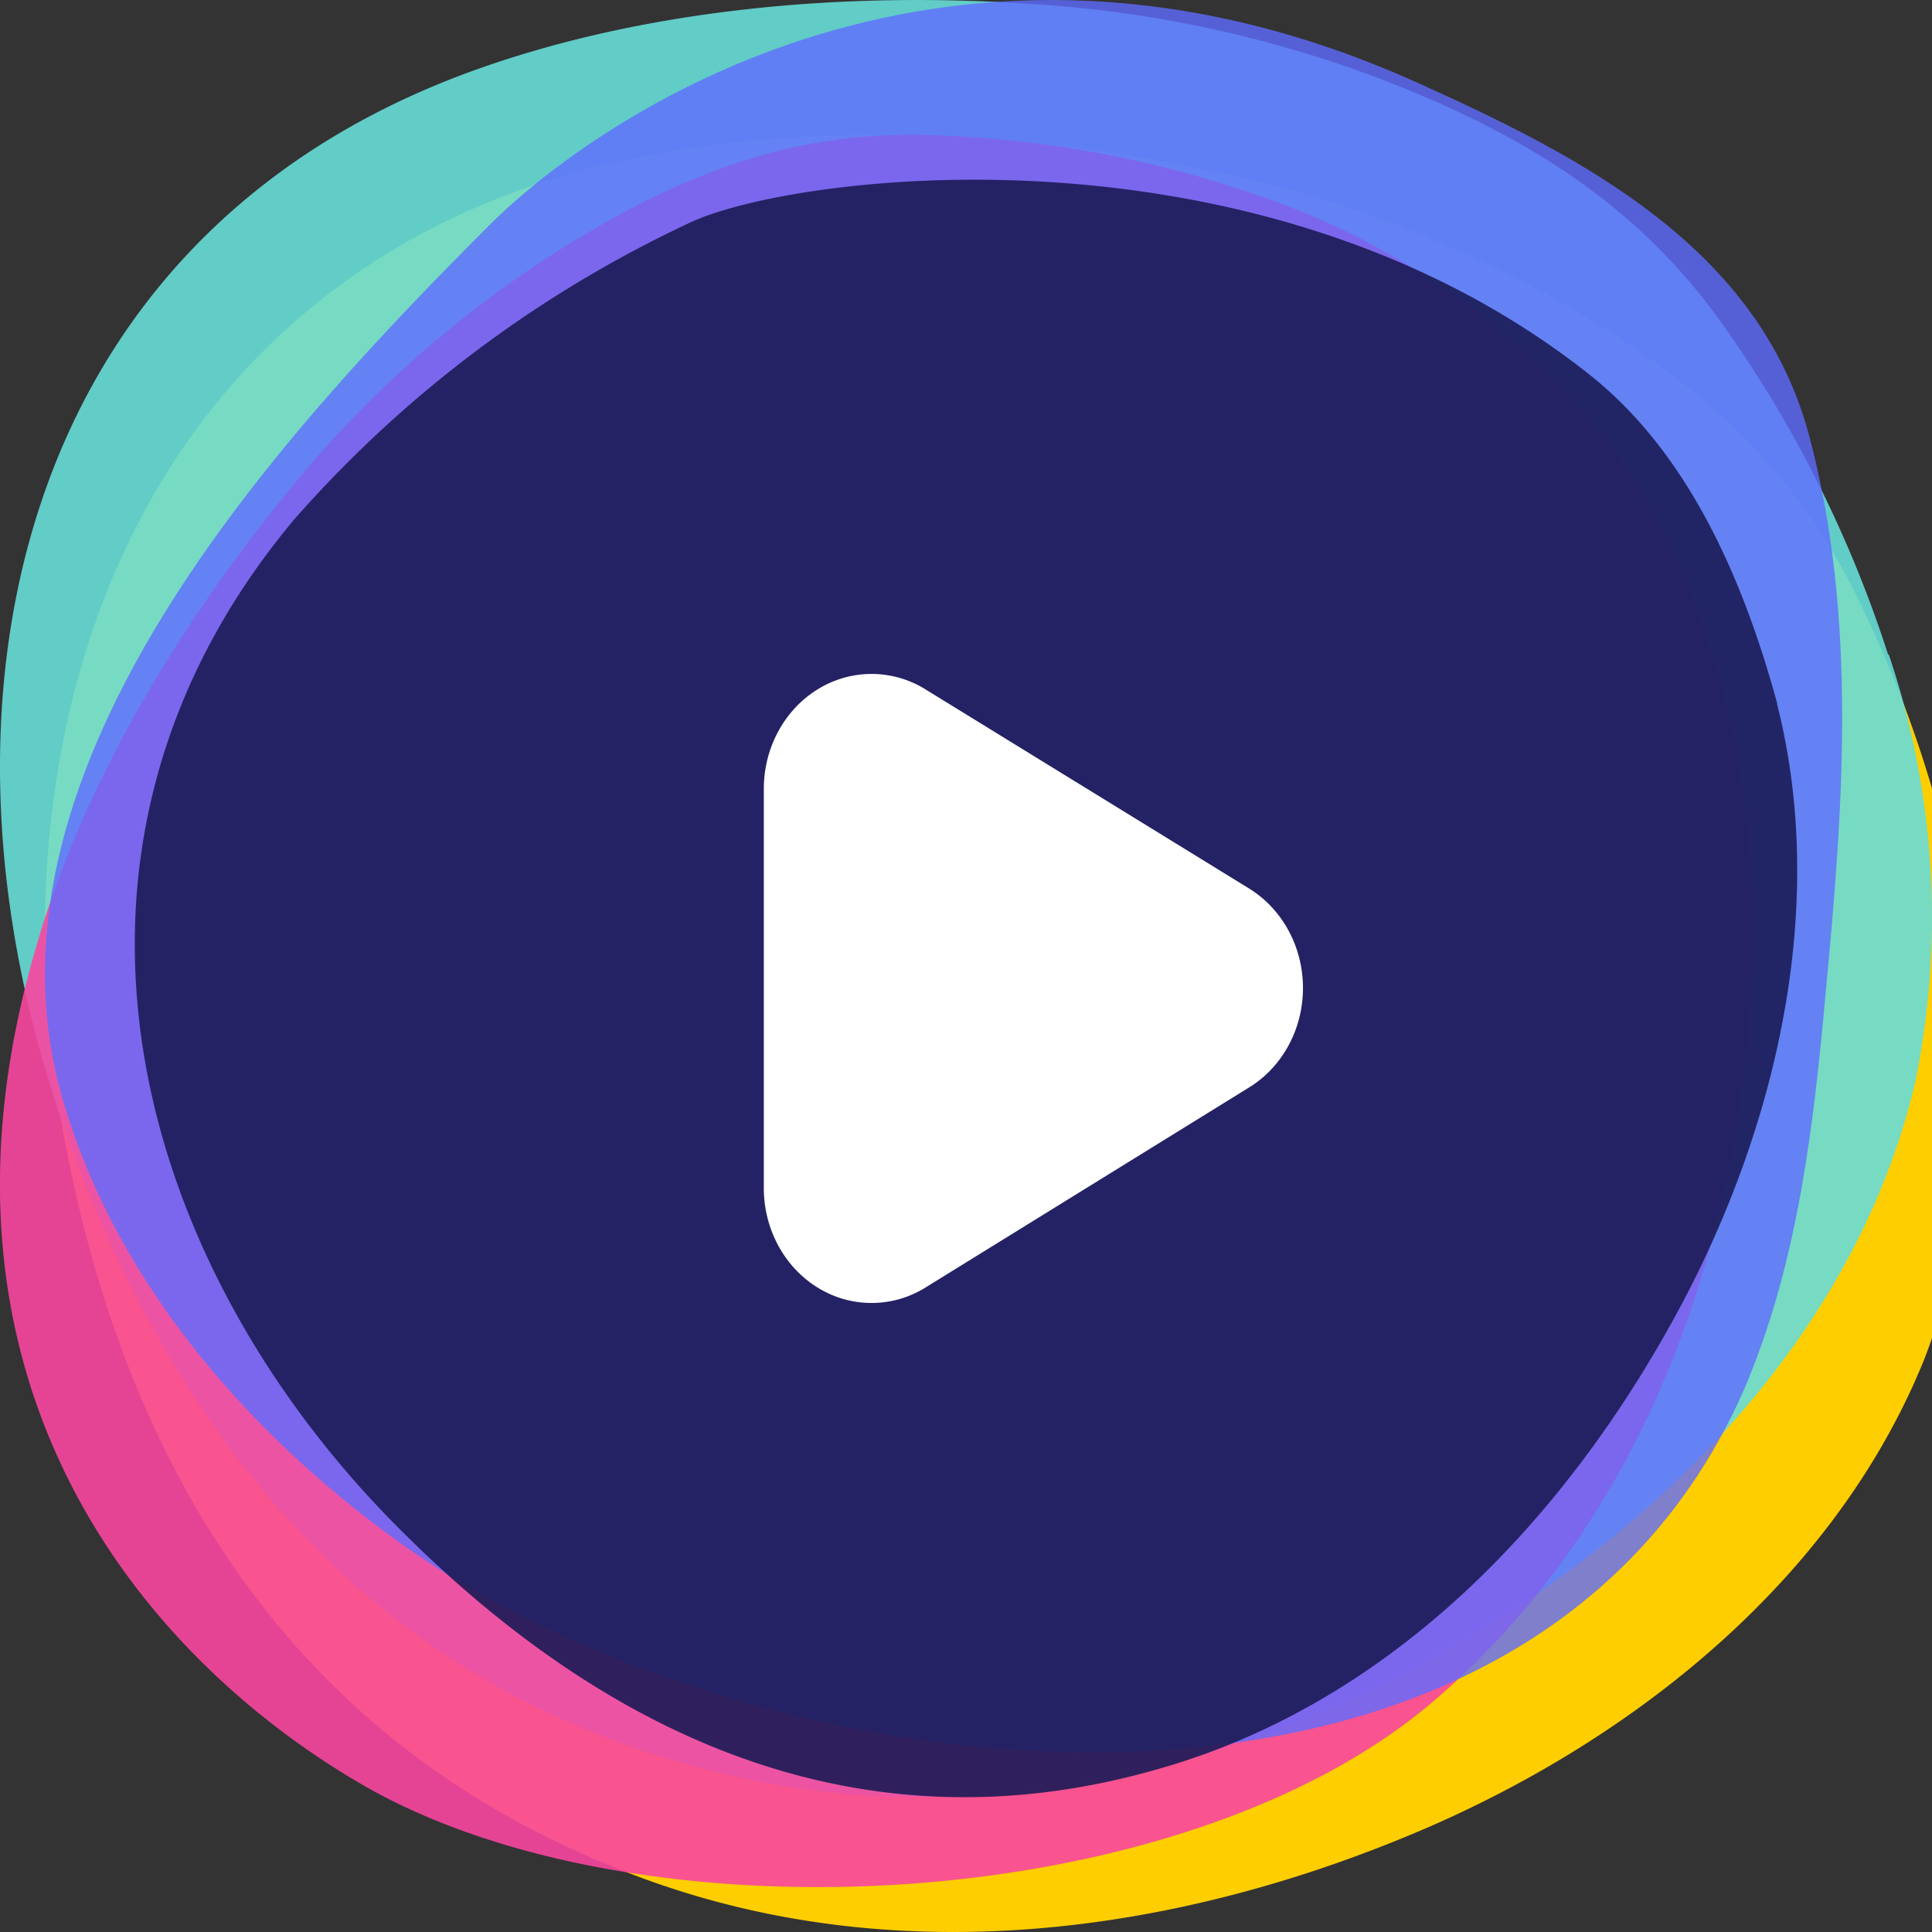 <svg width="43" height="43" viewBox="0 0 43 43" xmlns="http://www.w3.org/2000/svg">
    <rect x="0" y="0" width="43" height="43" fill="#333333" stroke="none"/>
    <g fill="none" fill-rule="evenodd">
        <path d="M1.433 25.336c1.397 7.47 5.184 13.552 12.629 16.377 5.772 2.215 12.141 1.384 17.785-1.07 4.748-2.082 9.072-5.636 10.993-10.42a17.933 17.933 0 0 0 .893-9.43 26.187 26.187 0 0 0-2.475-7.654c-1.448-2.89-3.604-4.72-6.37-6.327a26.733 26.733 0 0 0-8.016-3.028c-4.074-.847-8.603-1.112-12.748-.27-1.04.212-2.059.514-3.047.902C2.731 7.73-.199 16.596 1.433 25.336z" fill="#FFCE00"/>
        <path d="M42.021 14.563a26.892 26.892 0 0 0-3.609-7.241c-1.863-2.672-4.3-4.196-7.21-5.378A26.402 26.402 0 0 0 22.916.086c-4.105-.28-8.6.101-12.478 1.521C.343 5.317-1.875 15.67 1.418 25.063c2.526 7.222 7.167 12.7 14.881 14.463 6.02 1.367 12.083-.342 17.2-3.59 4.3-2.734 7.98-6.873 9.136-11.89.64-3.155.435-6.42-.596-9.475" fill="#68DDD7" opacity=".9"/>
        <path d="M35.239 9.194A16.562 16.562 0 0 0 27.94 4.33a24.204 24.204 0 0 0-7.335-1.325c-2.995-.083-5.456.892-7.963 2.439a24.91 24.91 0 0 0-6.02 5.234C4.157 13.65 1.931 17.232.831 20.985c-2.906 9.736 2.36 15.888 7.18 18.706 6.175 3.62 18.37 2.978 23.957-1.883 4.373-3.784 6.498-9.34 6.95-15.065.392-4.799-.604-9.902-3.664-13.575" fill="#F946A0" opacity=".9"/>
        <path d="M38.932 30.646c1.092-2.68 1.435-5.613 1.694-8.475.396-4.133.721-8.43-.36-12.474-1.114-4.178-5.039-6.2-8.741-7.866-10.366-4.662-18.217.764-20.649 3.195C6.252 9.663-.582 17.014 1.33 24.23c1.115 4.15 4.126 7.617 7.491 10.051 3.563 2.579 8.99 4.45 14.336 4.693 6.625.3 13.121-1.893 15.782-8.333" fill="#5F6CFF" opacity=".8"/>
        <path d="M39.555 15.66c-.76-2.794-1.99-5.588-4.176-7.32-7.383-5.854-17.866-4.452-20.066-3.364a26.832 26.832 0 0 0-8.759 6.578C.432 18.852 2.849 28.083 9.024 34.16c4.75 4.705 10.393 7.09 16.87 5.179 5.045-1.47 8.936-5.46 11.509-10.263 2.155-4.037 3.282-8.933 2.15-13.4" fill="#1B1B56" opacity=".9"/>
        <path d="M27.786 24.212l-7.189 4.445a2.27 2.27 0 0 1-2.399 0C17.456 28.2 17 27.355 17 26.442v-8.884c0-.913.456-1.758 1.198-2.215a2.27 2.27 0 0 1 2.4 0l7.199 4.43c.746.458 1.205 1.306 1.203 2.223-.002.918-.465 1.763-1.214 2.216zM65.445 31h-4.56L54 14.003h5.001l4.18 11.399L67.192 14H72z" fill="#FFF"/>
    </g>
</svg>

